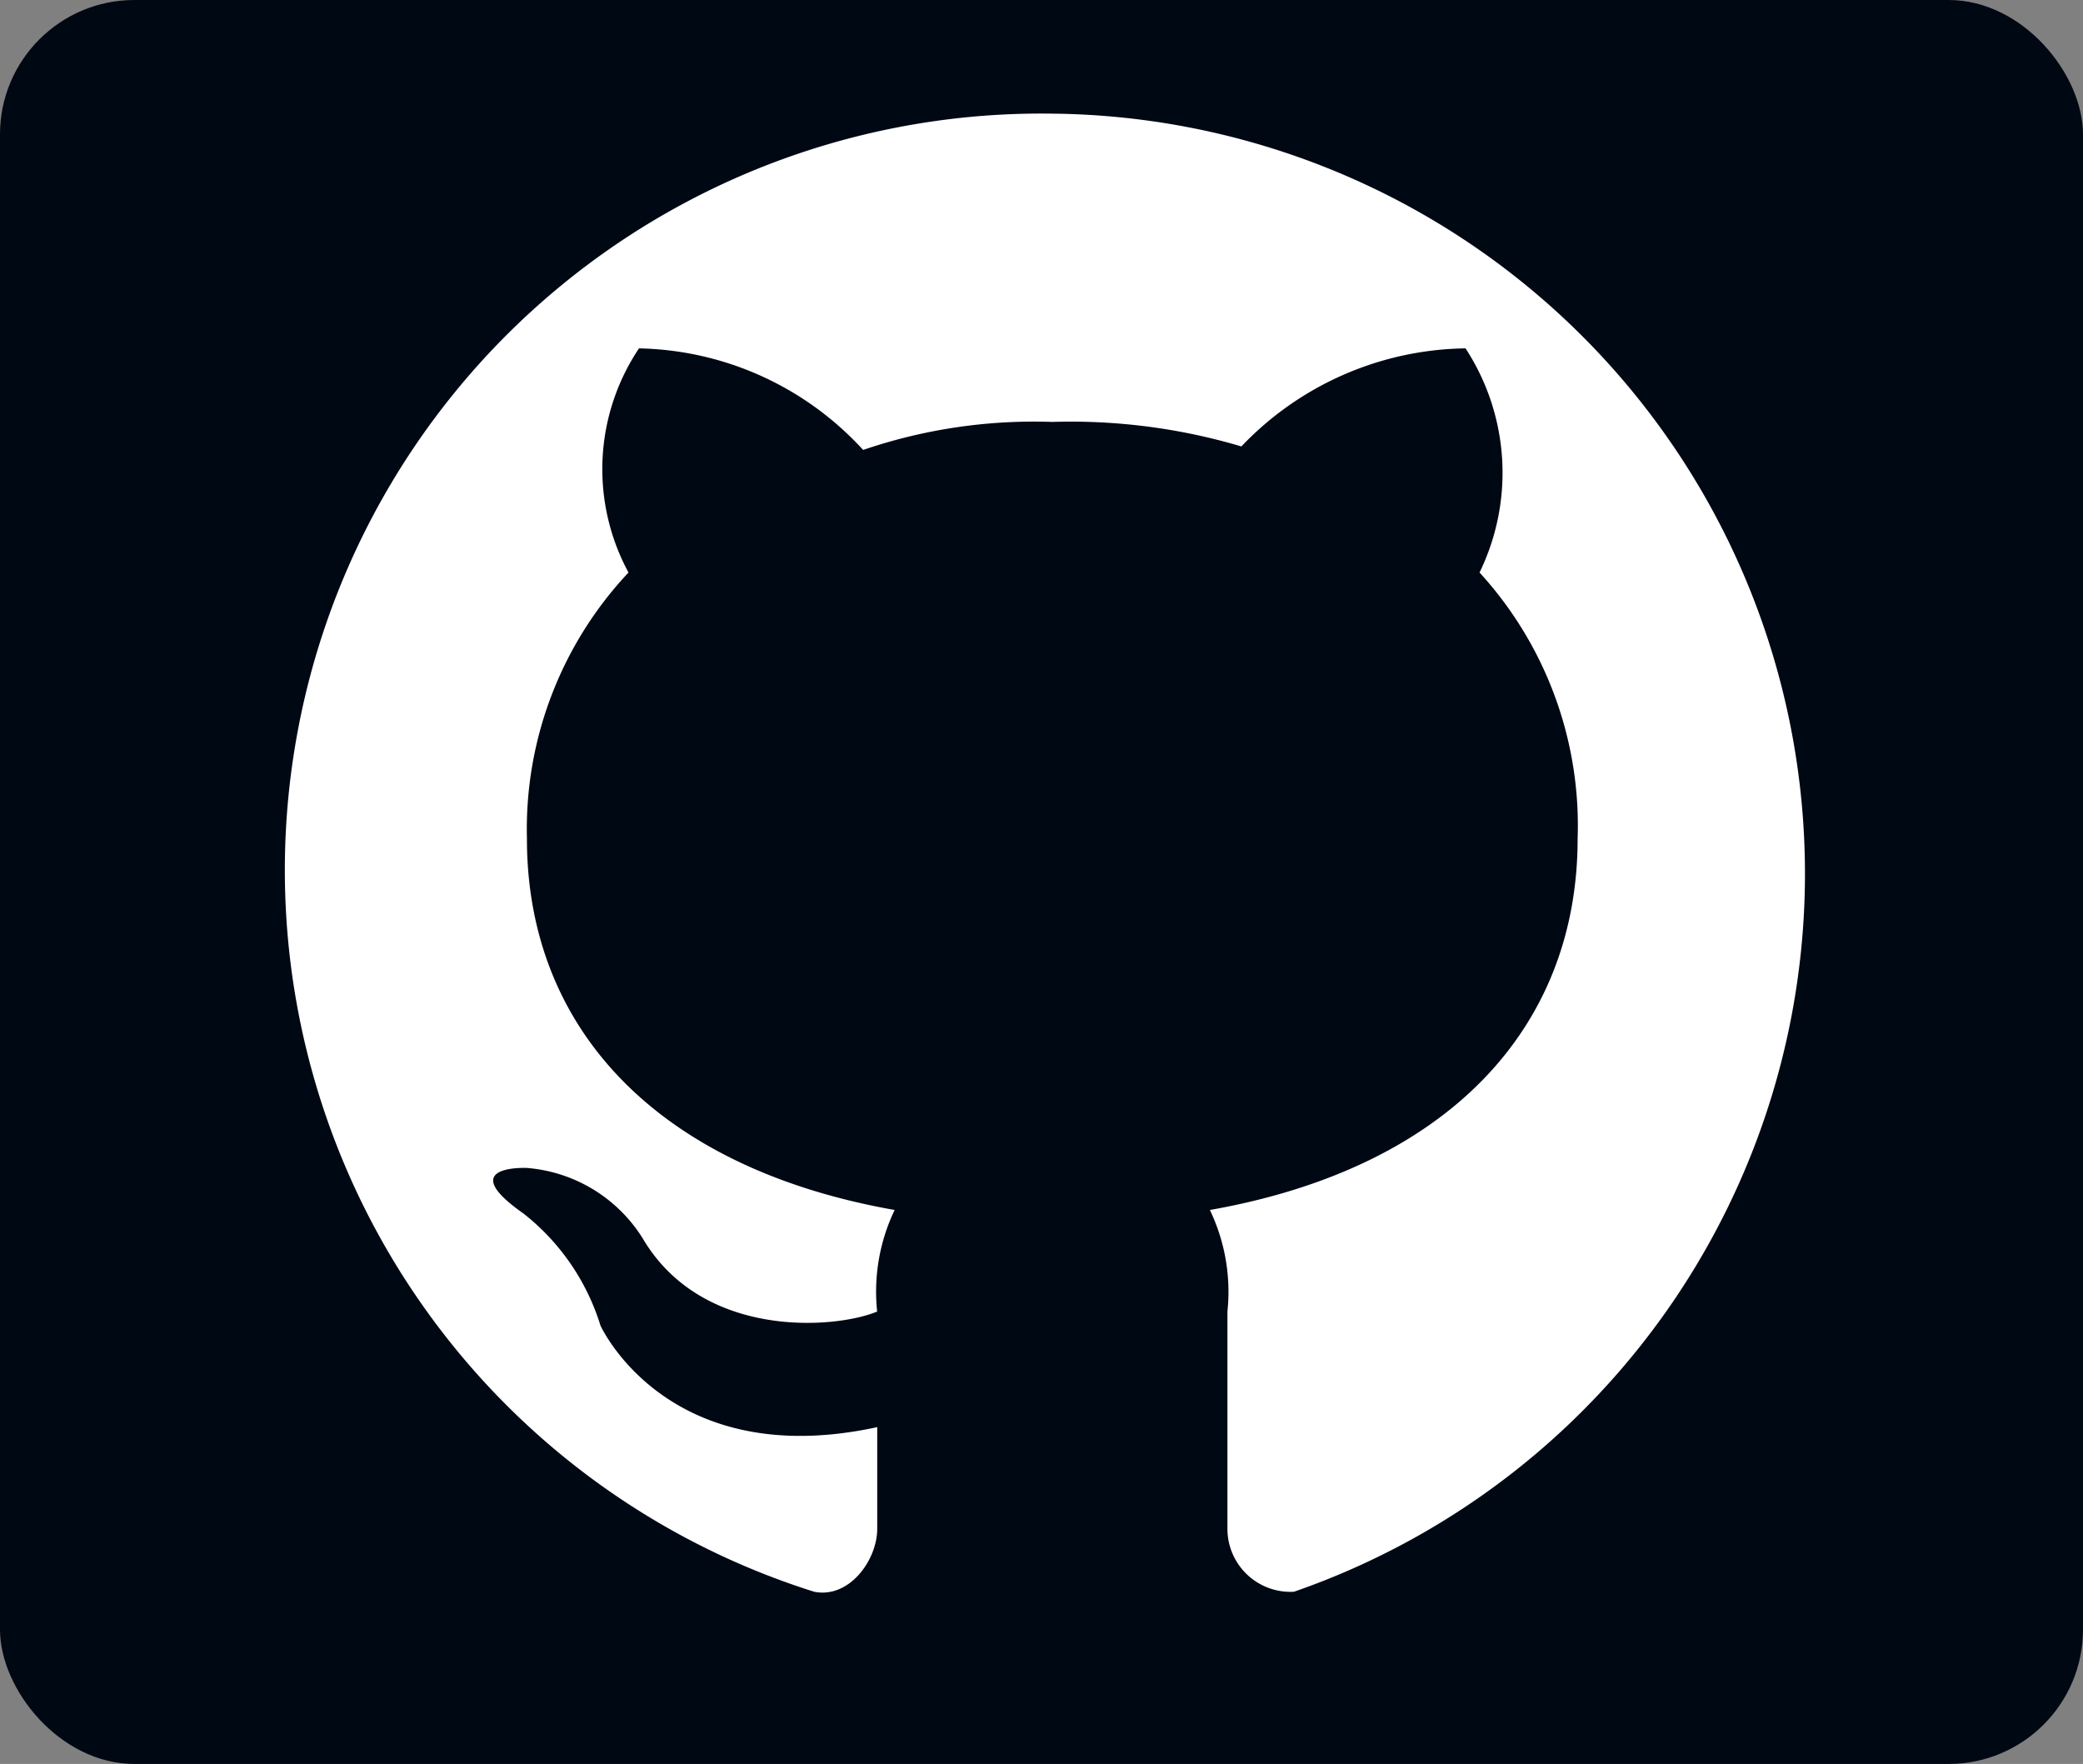 <svg xmlns="http://www.w3.org/2000/svg" width="124" height="105" viewBox="0 0 124 105">
  <rect x="0" y="0" width="124" height="105" fill="#808080" stroke="none"/>
  <g id="Group_129" data-name="Group 129" transform="translate(0.431 -0.261)">
    <rect id="Rectangle_39" data-name="Rectangle 39" width="124" height="105" rx="8" transform="translate(-0.431 0.261)" fill="#000814"/>
    <g id="Layer_2" data-name="Layer 2" transform="translate(11.513 3.29)">
      <g id="invisible_box" data-name="invisible box" transform="translate(0 0)">
        <rect id="Rectangle_35" data-name="Rectangle 35" width="100" height="100" transform="translate(0.057 -0.029)" fill="none"/>
        <rect id="Rectangle_36" data-name="Rectangle 36" width="100" height="100" transform="translate(0.057 -0.029)" fill="none"/>
      </g>
      <g id="icons_Q2" data-name="icons Q2" transform="translate(5.011 3.734)">
        <path id="Path_742" data-name="Path 742" d="M47.773,1.9A45.034,45.034,0,0,0,33.6,89.885c2.085.417,3.753-1.876,3.753-3.753V80.086C24.84,82.8,20.878,74.04,20.878,74.04a13.552,13.552,0,0,0-4.587-6.672c-4.17-2.919.208-2.71.208-2.71a8.965,8.965,0,0,1,6.88,4.17c3.544,6.046,11.467,5.421,13.969,4.378a11.258,11.258,0,0,1,1.042-6.046C24.214,64.658,16.5,56.318,16.5,45.06a22.308,22.308,0,0,1,6.046-15.845,12.926,12.926,0,0,1,.625-13.343,18.556,18.556,0,0,1,13.343,6.046A31.482,31.482,0,0,1,47.773,20.25a35.652,35.652,0,0,1,11.258,1.459,18.764,18.764,0,0,1,13.343-5.838,13.552,13.552,0,0,1,.834,13.343A22.308,22.308,0,0,1,79.047,45.06c0,11.258-7.714,19.6-21.891,22.1A11.258,11.258,0,0,1,58.2,73.206V86.132a3.753,3.753,0,0,0,3.961,3.753A45.242,45.242,0,0,0,47.773,1.9Z" transform="translate(-2.087 -1.898)" fill="#fff"/>
      </g>
    </g>
  </g>
</svg>
